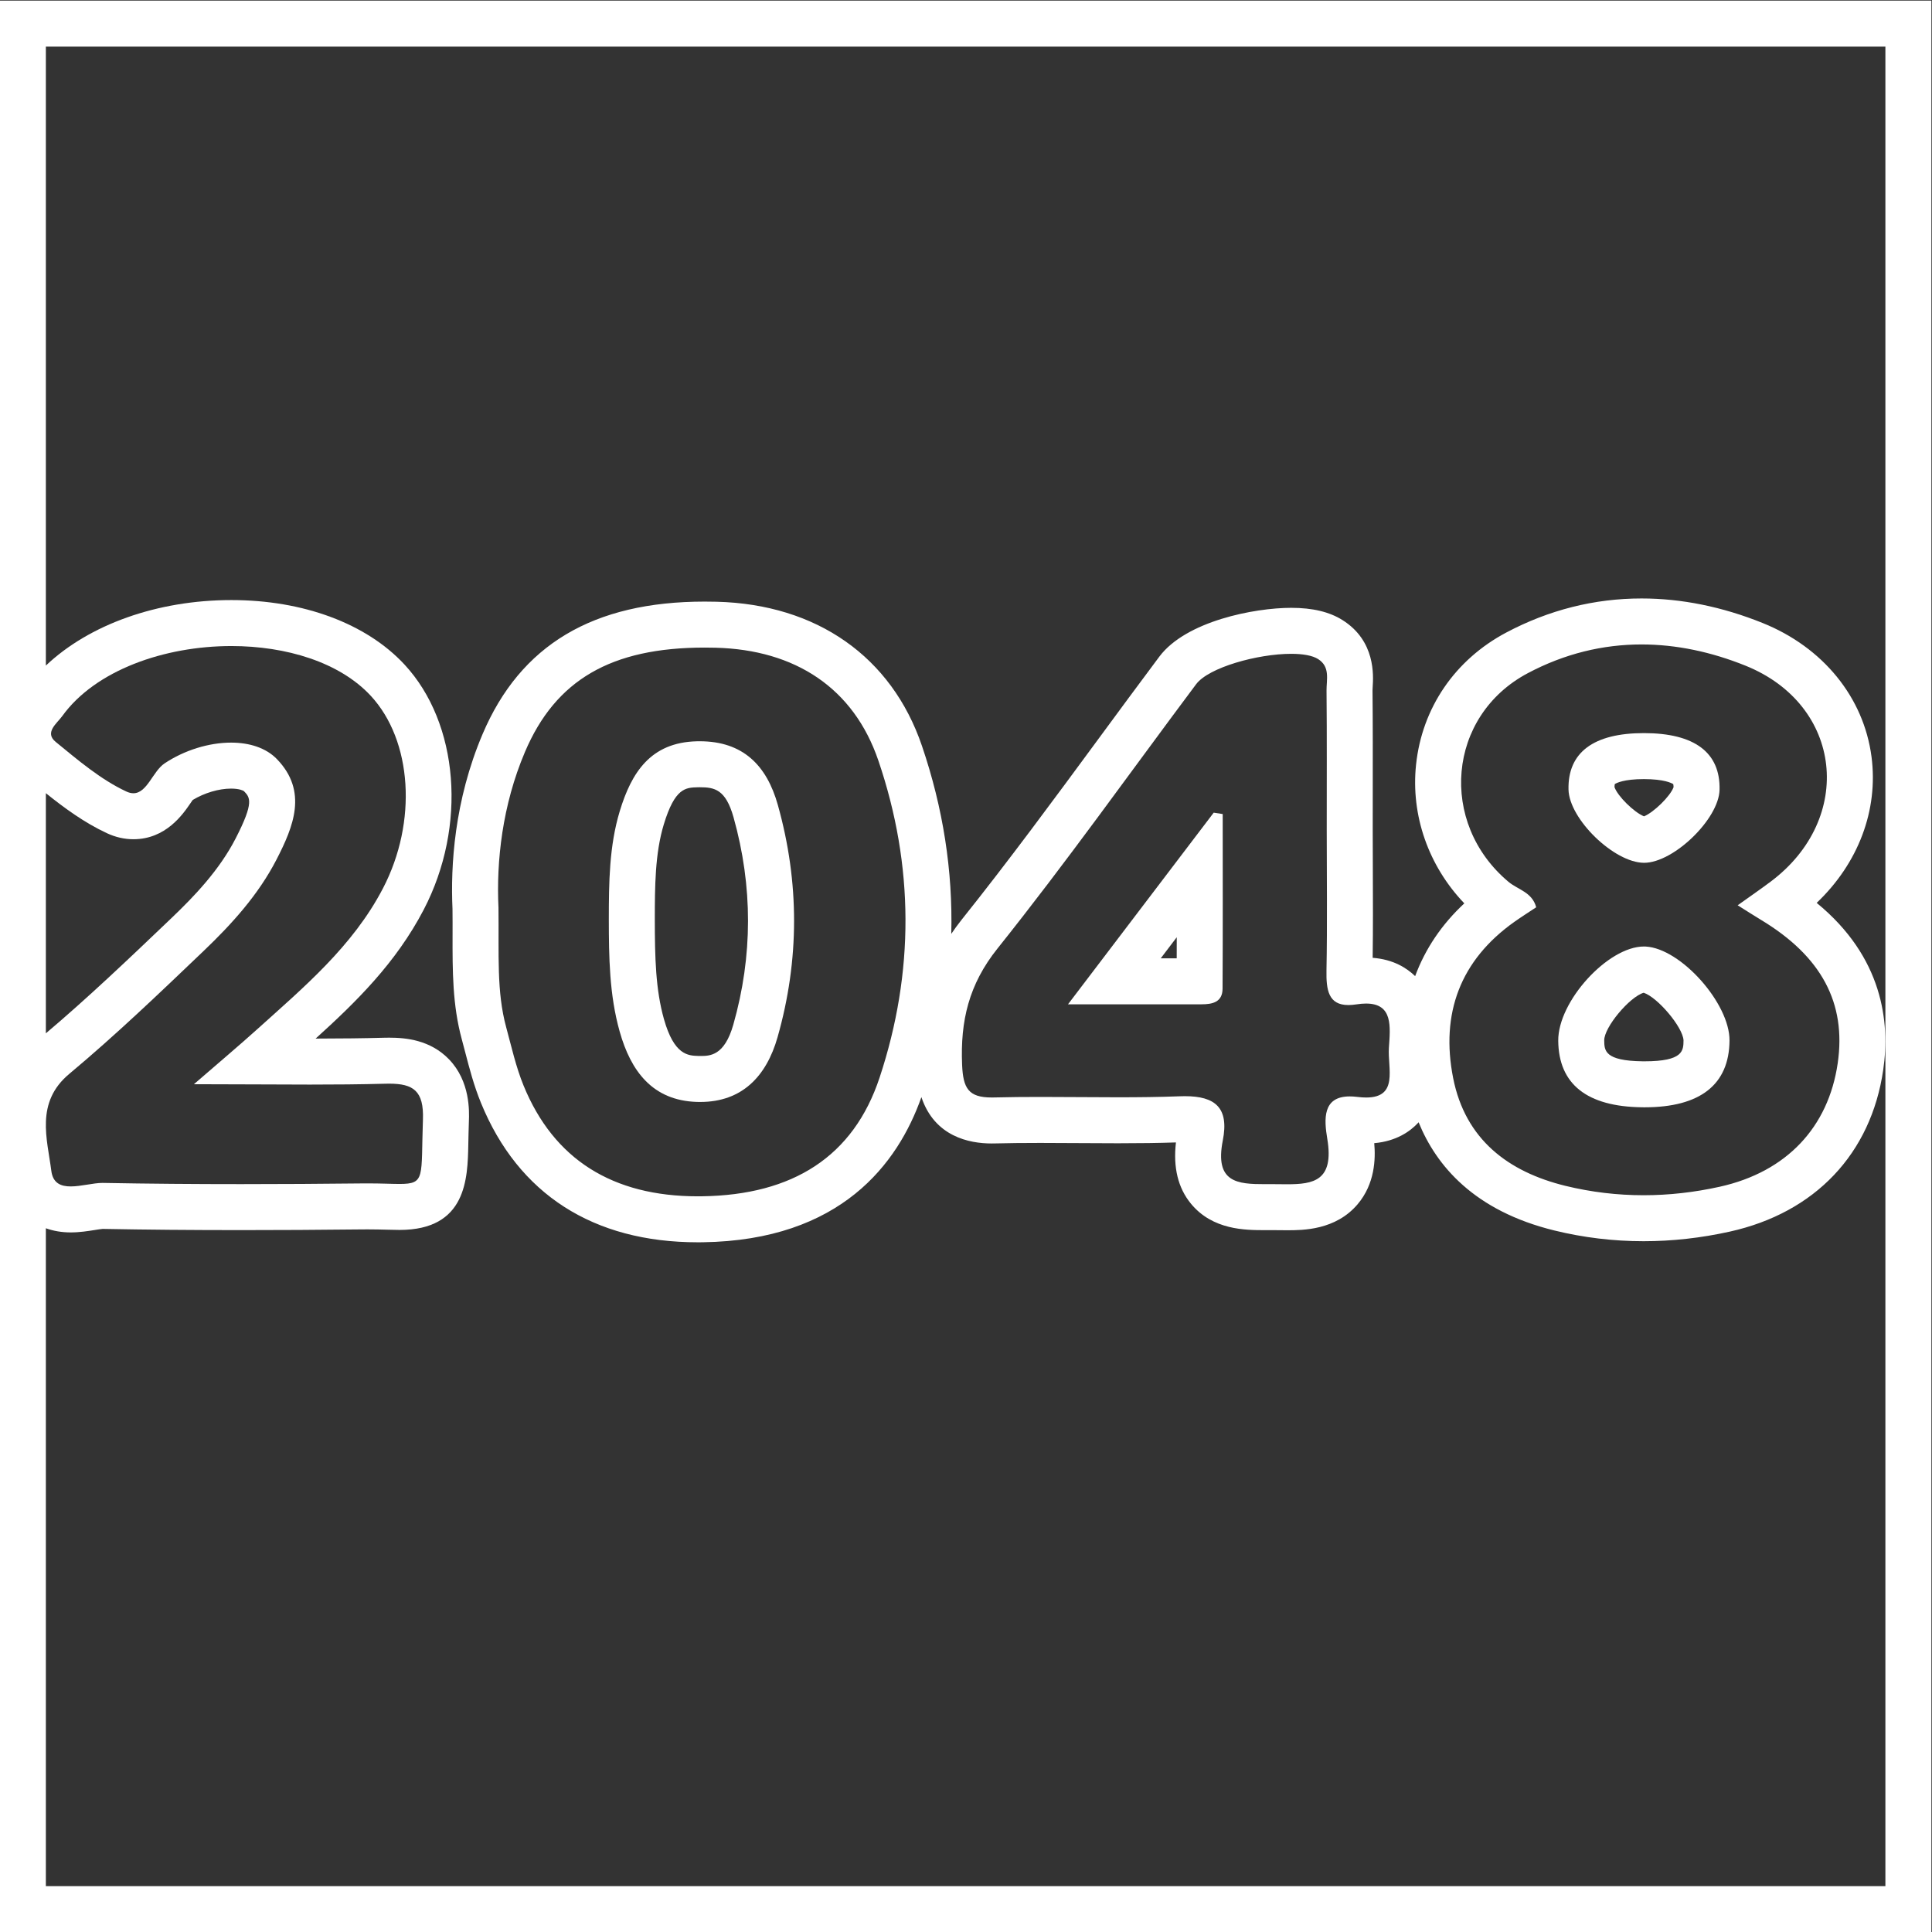 <?xml version="1.0" encoding="UTF-8" standalone="no"?>
<svg
   xmlns:dc="http://purl.org/dc/elements/1.1/"
   xmlns:cc="http://creativecommons.org/ns#"
   xmlns:rdf="http://www.w3.org/1999/02/22-rdf-syntax-ns#"
   xmlns:svg="http://www.w3.org/2000/svg"
   xmlns="http://www.w3.org/2000/svg"
   viewBox="0 0 224 224"
   height="224"
   width="224"
   xml:space="preserve"
   id="svg2"
   version="1.1"><rect x="0" y="0" width="224" height="224" fill="#333333" stroke="none"/><defs
     id="defs6"><clipPath
       id="clipPath18"
       clipPathUnits="userSpaceOnUse"><path
         id="path16"
         d="M 0,256 H 256 V 0 H 0 Z" /></clipPath></defs><g
     transform="matrix(1.333,0,0,-1.333,-58.667,282.667)"
     id="g10"><g
       id="g12"><g
         clip-path="url(#clipPath18)"
         id="g14"><g
           transform="translate(186.975,125.706)"
           id="g20"><path
             id="path22"
             style="fill:#ffffff;fill-opacity:1;fill-rule:nonzero;stroke:none"
             d="M 0,0 C 1.211,-0.396 3.41,-2.99 3.466,-4.139 3.459,-5.03 3.452,-5.964 0.076,-5.964 l -0.174,0.001 c -3.314,0.041 -3.324,0.944 -3.333,1.819 C -3.442,-3.001 -1.232,-0.364 0,0 m -0.146,-9.962 c 0.074,-10e-4 0.149,-0.002 0.222,-0.002 4.844,0 7.361,1.977 7.39,5.806 0.024,3.233 -4.235,8.011 -7.287,8.176 -0.053,0.003 -0.107,0.004 -0.16,0.004 -3.121,0 -7.486,-4.764 -7.45,-8.208 0.039,-3.769 2.497,-5.717 7.285,-5.776" /></g><g
           transform="translate(184.465,143.856)"
           id="g24"><path
             id="path26"
             style="fill:#ffffff;fill-opacity:1;fill-rule:nonzero;stroke:none"
             d="M 0,0 C 0.144,0.093 0.788,0.433 2.53,0.433 4.294,0.431 4.939,0.088 5.082,-0.004 5.093,-0.049 5.107,-0.133 5.111,-0.268 4.827,-1.055 3.388,-2.46 2.539,-2.806 1.686,-2.467 0.243,-1.055 -0.029,-0.263 -0.025,-0.128 -0.011,-0.044 0,0 m 2.532,-6.848 h 0.016 c 2.56,0 6.502,3.808 6.562,6.349 C 9.188,2.74 6.94,4.428 2.547,4.433 H 2.53 c -4.38,0 -6.627,-1.681 -6.558,-4.905 0.053,-2.566 3.958,-6.36 6.56,-6.376" /></g><g
           transform="translate(89.669,146.645)"
           id="g28"><path
             id="path30"
             style="fill:#ffffff;fill-opacity:1;fill-rule:nonzero;stroke:none"
             d="m 0,0 c 2.663,6.266 7.494,9.083 15.633,9.083 0.309,0 0.623,-0.003 0.942,-0.012 6.957,-0.176 12.024,-3.527 14.167,-9.818 3.114,-9.141 3.138,-18.419 0.105,-27.573 -2.277,-6.871 -7.545,-10.209 -15.435,-10.322 -0.126,-0.002 -0.251,-0.003 -0.375,-0.003 -7.413,0 -12.528,3.208 -15.157,9.636 -0.664,1.623 -1.048,3.367 -1.511,5.069 -0.843,3.1 -0.622,6.282 -0.67,10.398 C -2.494,-9.508 -1.971,-4.636 0,0 m 41.103,-17.091 c 5.98,7.481 11.533,15.312 17.276,22.987 1.096,1.463 5.356,2.643 8.268,2.644 0.999,0 1.839,-0.14 2.338,-0.454 1.076,-0.677 0.727,-1.794 0.737,-2.747 0.039,-4.055 0.016,-8.111 0.017,-12.166 10e-4,-4.056 0.055,-8.112 -0.022,-12.166 -0.032,-1.7 0.169,-3.016 1.902,-3.016 0.207,0 0.437,0.018 0.691,0.057 0.314,0.049 0.596,0.073 0.848,0.073 2.353,0 2.112,-2.008 1.988,-3.859 -0.116,-1.765 0.856,-4.314 -1.972,-4.314 -0.231,0 -0.486,0.016 -0.769,0.052 -0.24,0.03 -0.461,0.044 -0.664,0.044 -2.382,0 -2.236,-1.995 -1.953,-3.694 0.609,-3.659 -1.224,-3.947 -3.499,-3.947 -0.395,0 -0.805,0.009 -1.217,0.01 h -0.164 c -0.181,0 -0.362,-10e-4 -0.541,-10e-4 -2.383,0 -4.391,0.128 -3.668,3.799 0.562,2.85 -0.659,3.852 -3.299,3.853 -0.143,0 -0.29,-0.004 -0.441,-0.009 -1.791,-0.068 -3.583,-0.087 -5.376,-0.087 -2.253,0 -4.508,0.03 -6.761,0.03 -1.344,0 -2.689,-0.011 -4.033,-0.045 -0.07,-10e-4 -0.139,-0.002 -0.206,-0.002 -2.005,0 -2.472,0.805 -2.558,2.835 -0.16,3.812 0.574,6.991 3.078,10.123 m 44.97,2.328 c 0.613,0.433 1.248,0.834 1.885,1.257 -0.345,1.318 -1.598,1.533 -2.415,2.219 -6.092,5.113 -5.334,14.422 1.686,18.144 3.216,1.706 6.546,2.498 9.893,2.498 3.023,0 6.059,-0.646 9.039,-1.845 8.47,-3.41 9.51,-13.297 2.196,-18.781 -0.896,-0.672 -1.82,-1.306 -2.875,-2.061 0.789,-0.494 1.404,-0.891 2.03,-1.269 5.258,-3.17 7.432,-7.231 6.672,-12.468 -0.807,-5.558 -4.439,-9.453 -10.259,-10.743 -2.199,-0.487 -4.414,-0.739 -6.626,-0.739 -2.276,0 -4.548,0.266 -6.799,0.816 -4.971,1.217 -8.71,4.032 -9.765,9.375 -1.106,5.609 0.61,10.25 5.338,13.597 m -92.367,-1.17 c -0.005,-3.12 -0.01,-6.067 0.803,-9.057 0.099,-0.365 0.195,-0.733 0.291,-1.1 0.374,-1.438 0.761,-2.924 1.378,-4.433 3.243,-7.931 9.764,-12.122 18.859,-12.122 0.143,0 0.287,0.001 0.432,0.003 12.023,0.173 16.976,6.854 19.016,12.623 1.149,-3.438 4.171,-4.03 6.098,-4.03 0.1,0 0.202,10e-4 0.308,0.004 1.169,0.029 2.419,0.043 3.931,0.043 1.117,0 2.236,-0.007 3.354,-0.015 1.136,-0.008 2.271,-0.015 3.407,-0.015 1.943,0 3.561,0.023 5.042,0.073 -0.255,-2.174 0.182,-3.962 1.301,-5.324 1.895,-2.305 4.741,-2.305 6.441,-2.305 l 0.277,10e-4 h 0.264 0.152 l 0.54,-0.005 c 0.233,-0.003 0.463,-0.005 0.689,-0.005 1.37,0 4.221,0 6.138,2.263 1.5,1.769 1.57,3.937 1.445,5.311 1.924,0.17 3.12,1.026 3.805,1.756 0.019,0.021 0.032,0.044 0.052,0.065 1.535,-3.78 4.838,-7.71 11.821,-9.418 2.526,-0.618 5.133,-0.931 7.749,-0.931 2.473,0 4.994,0.28 7.491,0.834 7.426,1.645 12.293,6.775 13.353,14.074 0.602,4.15 -0.034,9.807 -5.789,14.52 3.615,3.435 5.379,8.06 4.769,12.715 -0.678,5.167 -4.217,9.514 -9.468,11.628 -3.518,1.417 -7.062,2.135 -10.532,2.135 h -0.001 c -4.101,0 -8.059,-0.997 -11.768,-2.964 C 80.89,8.023 78.03,3.837 77.509,-1.095 c -0.468,-4.422 1.086,-8.821 4.197,-12.07 -1.972,-1.834 -3.403,-3.967 -4.277,-6.328 -0.725,0.704 -1.9,1.457 -3.695,1.592 0.035,2.551 0.025,5.11 0.015,7.596 -0.005,1.159 -0.01,2.319 -0.01,3.479 0,1.114 10e-4,2.227 0.003,3.342 0.004,2.901 0.008,5.901 -0.02,8.862 -10e-4,0.095 0.008,0.194 0.014,0.294 0.063,0.988 0.251,3.991 -2.62,5.799 -1.14,0.719 -2.602,1.069 -4.469,1.069 C 63.441,12.539 57.492,11.386 55.177,8.292 53.395,5.911 51.605,3.48 49.876,1.13 46.034,-4.088 42.063,-9.483 37.979,-14.593 c -0.322,-0.403 -0.616,-0.812 -0.897,-1.225 0.139,5.472 -0.707,10.941 -2.554,16.361 -2.637,7.74 -9.143,12.306 -17.851,12.527 -0.354,0.009 -0.701,0.013 -1.044,0.013 -9.702,0 -16.02,-3.768 -19.314,-11.518 -2.47,-5.812 -2.791,-11.473 -2.619,-15.223 0.009,-0.792 0.008,-1.548 0.006,-2.275" /></g><g
           transform="translate(101.749,140.353)"
           id="g32"><path
             id="path34"
             style="fill:#ffffff;fill-opacity:1;fill-rule:nonzero;stroke:none"
             d="m 0,0 c 0.966,3.175 1.892,3.198 2.964,3.225 l 0.158,0.002 c 1.293,0 2.26,-0.188 2.942,-2.615 1.685,-6.001 1.679,-12.068 -0.019,-18.031 -0.776,-2.728 -2.042,-2.728 -2.879,-2.728 -0.057,0 -0.114,10e-4 -0.172,0.002 -0.886,0.03 -2.099,0.071 -2.983,3.204 -0.729,2.586 -0.79,5.355 -0.795,8.707 C -0.778,-5.442 -0.773,-2.542 0,0 m 2.86,-24.143 c 0.103,-0.003 0.205,-0.004 0.306,-0.004 3.628,0 5.754,2.217 6.727,5.633 1.913,6.721 1.91,13.485 0.022,20.208 C 8.948,5.137 6.879,7.227 3.122,7.227 3.037,7.227 2.952,7.226 2.865,7.224 -1.154,7.125 -2.813,4.5 -3.827,1.164 -4.756,-1.893 -4.778,-5.072 -4.784,-8.24 c 0.005,-3.293 0.042,-6.584 0.946,-9.787 0.972,-3.45 2.862,-5.988 6.698,-6.116" /></g><g
           transform="translate(146.363,130.533)"
           id="g36"><path
             id="path38"
             style="fill:#ffffff;fill-opacity:1;fill-rule:nonzero;stroke:none"
             d="m 0,0 c -0.001,-0.611 -0.002,-1.222 -0.004,-1.833 h -1.389 z m 2.146,-5.833 h 10e-4 c 0.946,0 1.832,0.177 1.838,1.364 0.029,5.061 0.012,10.123 0.012,15.185 -0.261,0.04 -0.521,0.08 -0.783,0.12 C -0.85,5.492 -4.913,0.147 -9.459,-5.833 h 6.619 z" /></g><g
           transform="translate(208,48)"
           id="g40"><path
             id="path42"
             style="fill:#ffffff;fill-opacity:1;fill-rule:nonzero;stroke:none"
             d="m 0,0 h -160 v 57.221 c 0.654,-0.234 1.378,-0.361 2.158,-0.361 0.779,0 1.508,0.117 2.094,0.209 0.229,0.036 0.575,0.092 0.694,0.097 3.781,-0.071 7.731,-0.105 12.037,-0.105 3.279,0 6.743,0.019 10.588,0.061 l 0.432,0.002 c 0.648,0 1.201,-0.015 1.672,-0.027 0.413,-0.012 0.773,-0.021 1.087,-0.021 5.837,0 5.924,4.481 5.982,7.445 0.011,0.573 0.024,1.24 0.051,2.016 0.031,0.856 0.123,3.458 -1.728,5.376 -1.63,1.691 -3.754,1.886 -5.211,1.886 -0.14,0 -0.286,-0.002 -0.435,-0.006 -1.771,-0.048 -3.628,-0.071 -5.958,-0.074 3.511,3.177 6.99,6.583 9.405,11.219 3.775,7.246 3.066,16.216 -1.686,21.327 -3.307,3.556 -8.789,5.596 -15.042,5.596 -6.465,0 -12.383,-2.138 -16.14,-5.698 L -160,160 H 0 Z m -154.693,91.585 c 0.75,-0.35 1.526,-0.527 2.307,-0.527 2.822,0 4.31,2.179 4.947,3.109 0.062,0.092 0.145,0.213 0.211,0.306 1.014,0.614 2.269,0.989 3.336,0.989 0.721,0 1.066,-0.174 1.12,-0.221 0.527,-0.548 0.91,-0.946 -0.724,-4.119 -1.421,-2.76 -3.6,-5.03 -5.543,-6.887 l -0.276,-0.264 c -3.455,-3.3 -7.024,-6.699 -10.685,-9.795 v 20.888 c 1.576,-1.263 3.318,-2.551 5.307,-3.479 m 17.567,-21.867 c 2.27,0 4.462,0.017 6.655,0.076 0.112,0.003 0.221,0.005 0.327,0.005 2.103,0 3.031,-0.623 2.942,-3.119 -0.179,-5.035 0.24,-5.604 -2.036,-5.604 -0.663,0 -1.556,0.048 -2.759,0.048 -0.153,0 -0.312,-0.001 -0.475,-0.002 -3.515,-0.038 -7.03,-0.061 -10.545,-0.061 -4.001,0 -8.002,0.03 -12.002,0.104 -0.018,0 -0.036,10e-4 -0.055,10e-4 -0.796,0 -1.871,-0.306 -2.768,-0.306 -0.854,0 -1.548,0.277 -1.684,1.361 -0.348,2.746 -1.417,5.94 1.56,8.427 4.048,3.381 7.87,7.046 11.69,10.695 2.457,2.347 4.759,4.885 6.337,7.948 1.476,2.866 2.739,5.93 0.044,8.728 -0.958,0.995 -2.407,1.443 -3.996,1.443 -1.929,0 -4.064,-0.66 -5.78,-1.804 -1.029,-0.685 -1.519,-2.6 -2.715,-2.6 -0.186,0 -0.39,0.046 -0.616,0.152 -2.233,1.042 -4.203,2.729 -6.145,4.316 -1.001,0.819 0.117,1.611 0.568,2.238 2.876,3.994 8.889,6.097 14.719,6.097 4.76,0 9.399,-1.402 12.112,-4.319 3.616,-3.889 4.079,-10.978 1.068,-16.756 -2.631,-5.052 -6.903,-8.617 -11.012,-12.321 -1.538,-1.386 -3.125,-2.717 -5.43,-4.715 3.608,0 6.875,-0.032 9.996,-0.032 M 0,164 h -160 -4 V 160 0 -4 h 4 160 4 v 4 160 4 z" /></g></g></g></g></svg>